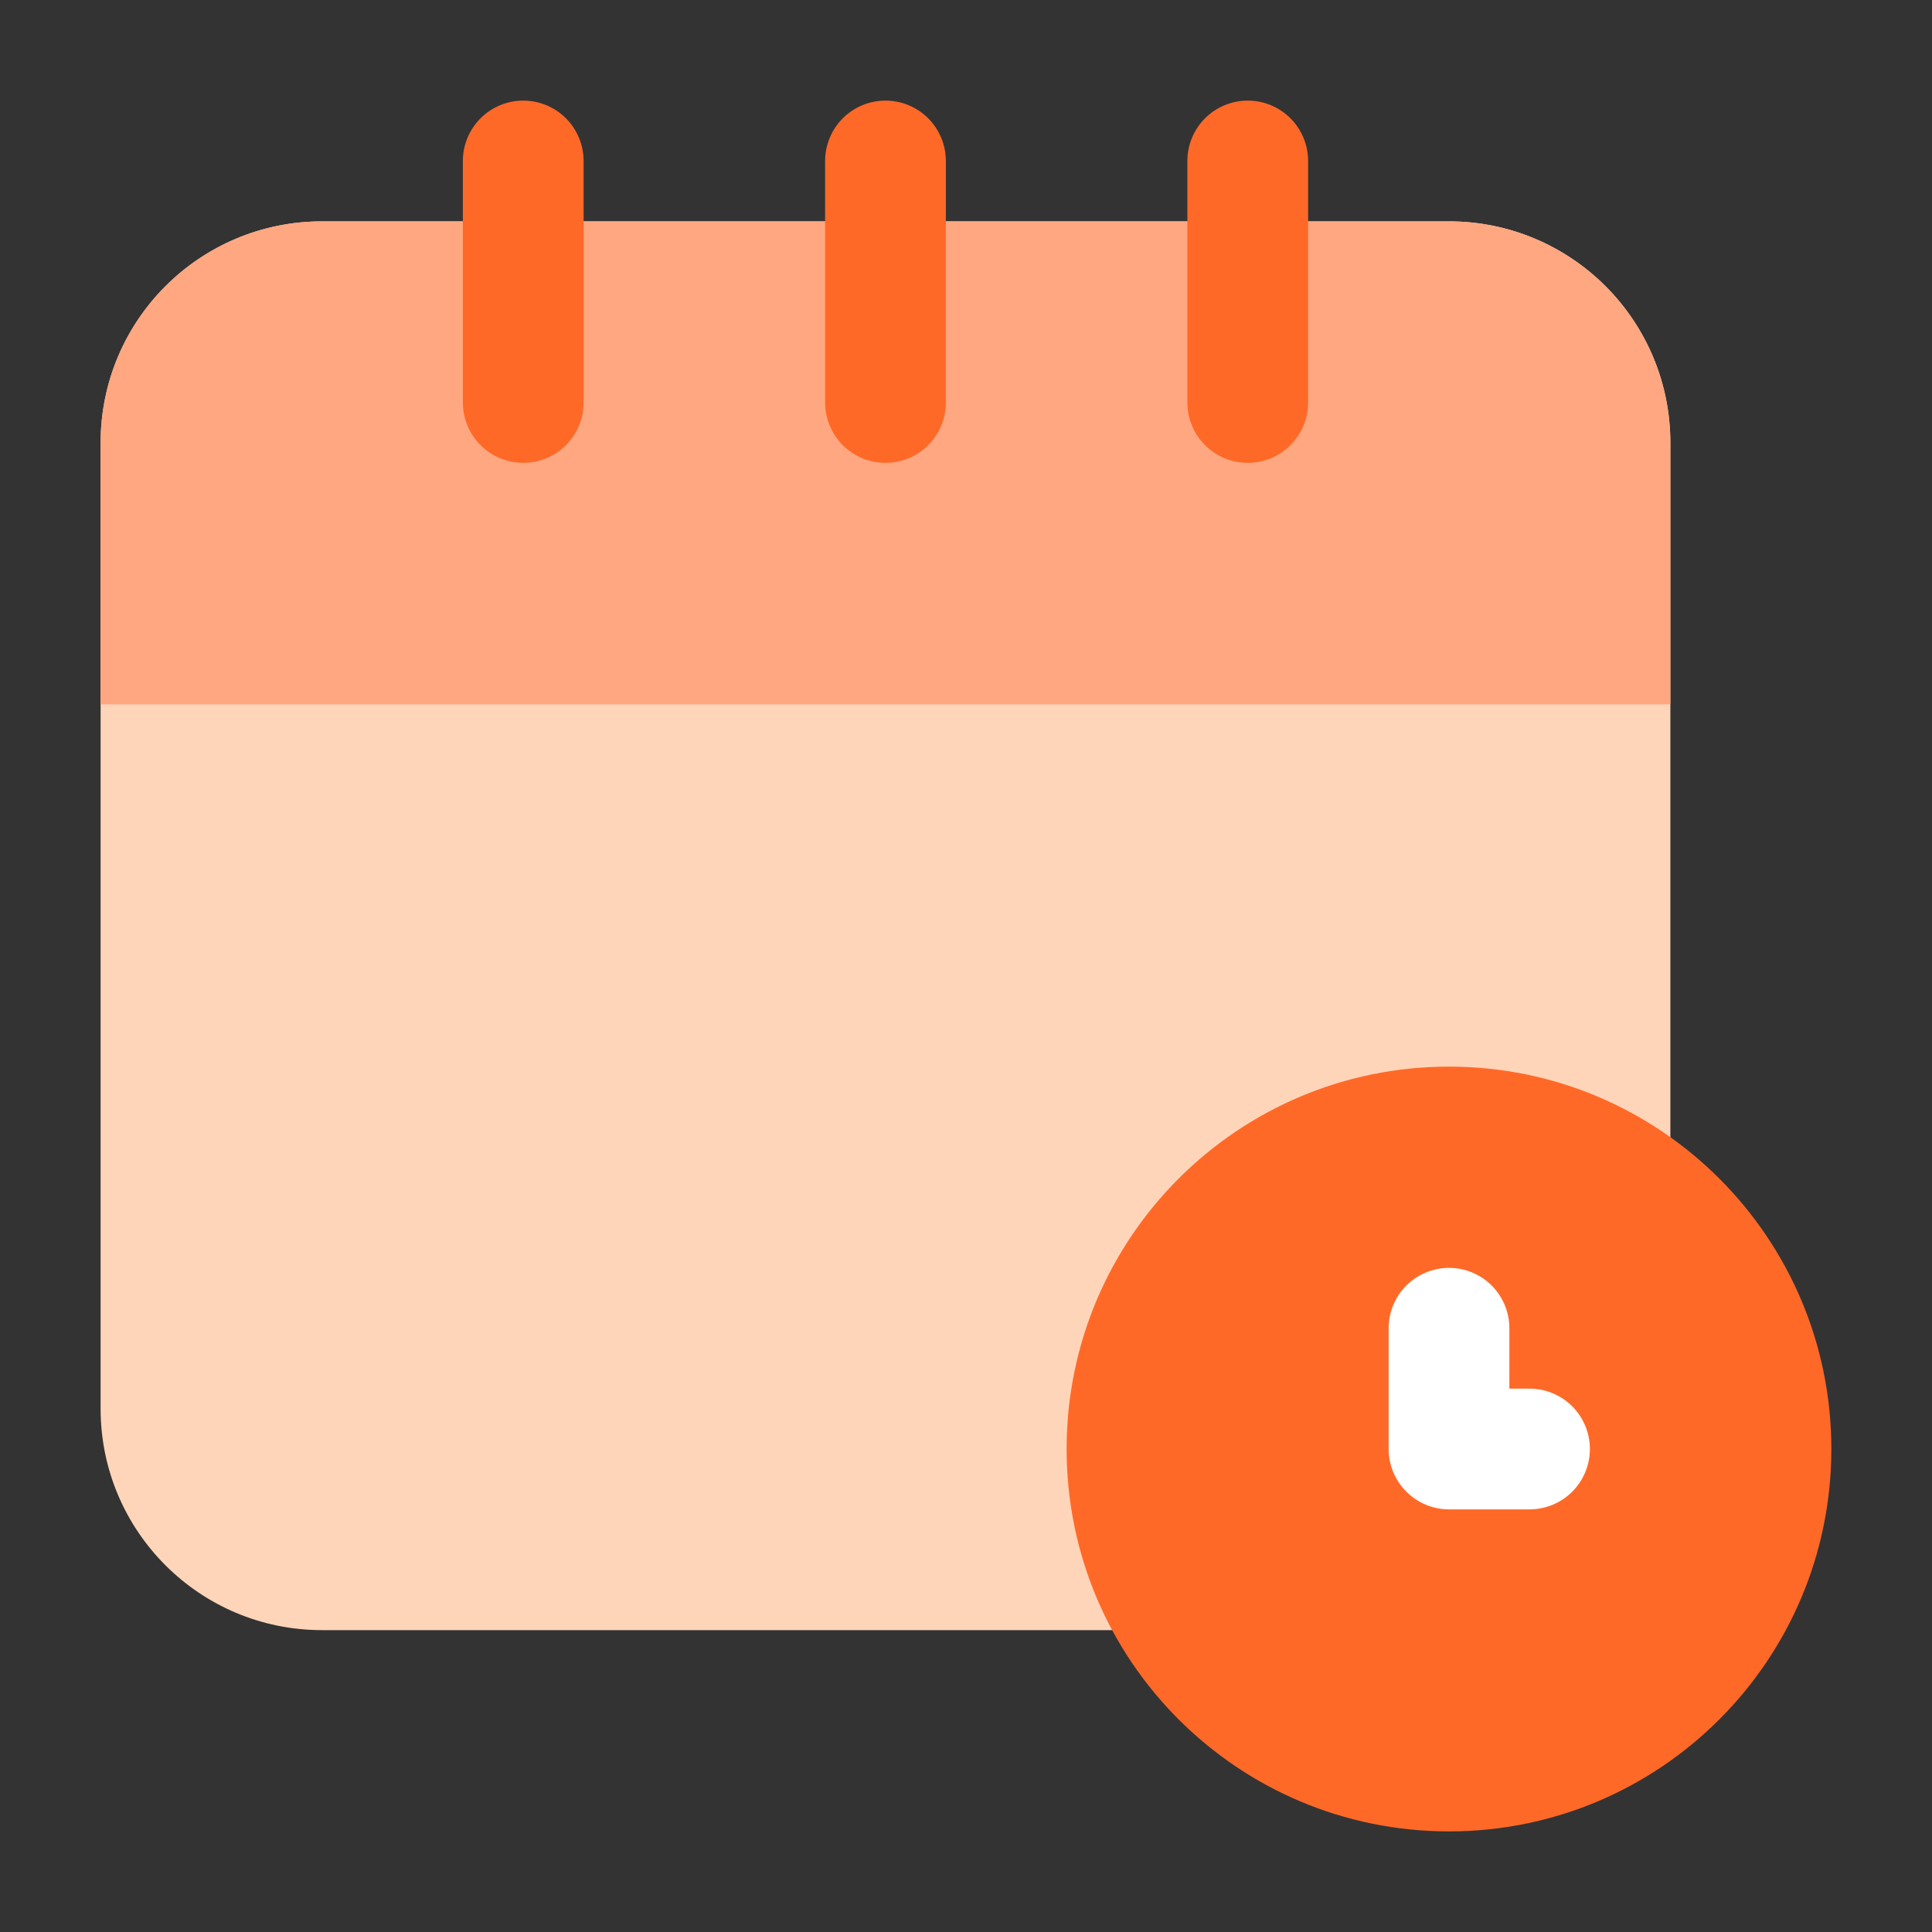 <svg width="40" height="40" viewBox="0 0 40 40" fill="none" xmlns="http://www.w3.org/2000/svg">
<rect x="0" y="0" width="40" height="40" fill="#333333" stroke="none"/>
<path d="M30 4.583H6.666C4.135 4.583 2.083 6.635 2.083 9.167V29.167C2.083 31.698 4.135 33.75 6.666 33.75H30C32.531 33.75 34.583 31.698 34.583 29.167V9.167C34.583 6.635 32.531 4.583 30 4.583Z" fill="#FFD5BA"/>
<path d="M30 37.917C34.372 37.917 37.916 34.372 37.916 30C37.916 25.628 34.372 22.083 30 22.083C25.627 22.083 22.083 25.628 22.083 30C22.083 34.372 25.627 37.917 30 37.917Z" fill="#FF6928"/>
<path d="M30 31.25C29.669 31.25 29.351 31.118 29.117 30.883C28.882 30.649 28.75 30.331 28.75 30V27.5C28.75 27.169 28.882 26.851 29.116 26.616C29.351 26.382 29.669 26.25 30 26.25C30.331 26.25 30.649 26.382 30.884 26.616C31.118 26.851 31.25 27.169 31.25 27.5V28.75H31.667C31.998 28.75 32.316 28.882 32.551 29.116C32.785 29.351 32.917 29.669 32.917 30C32.917 30.331 32.785 30.649 32.551 30.884C32.316 31.118 31.998 31.25 31.667 31.25H30Z" fill="white"/>
<path d="M34.583 9.167V14.583H2.083V9.167C2.083 8.565 2.201 7.968 2.431 7.412C2.661 6.856 2.999 6.351 3.424 5.925C3.85 5.499 4.356 5.162 4.912 4.931C5.468 4.701 6.064 4.583 6.666 4.583H30C30.602 4.583 31.198 4.701 31.754 4.931C32.31 5.162 32.816 5.499 33.242 5.925C33.667 6.351 34.005 6.856 34.235 7.412C34.465 7.968 34.583 8.565 34.583 9.167Z" fill="#FFA781"/>
<path d="M18.333 9.583C18.002 9.583 17.683 9.452 17.449 9.217C17.215 8.983 17.083 8.665 17.083 8.333V3.333C17.083 3.002 17.215 2.684 17.449 2.449C17.683 2.215 18.002 2.083 18.333 2.083C18.665 2.083 18.983 2.215 19.217 2.449C19.451 2.684 19.583 3.002 19.583 3.333V8.333C19.583 8.665 19.451 8.983 19.217 9.217C18.983 9.452 18.665 9.583 18.333 9.583Z" fill="#FF6928"/>
<path d="M10.833 9.583C10.502 9.583 10.184 9.452 9.949 9.217C9.715 8.983 9.583 8.665 9.583 8.333V3.333C9.583 3.002 9.715 2.684 9.949 2.449C10.184 2.215 10.502 2.083 10.833 2.083C11.165 2.083 11.482 2.215 11.717 2.449C11.951 2.684 12.083 3.002 12.083 3.333V8.333C12.083 8.665 11.951 8.983 11.717 9.217C11.482 9.452 11.165 9.583 10.833 9.583Z" fill="#FF6928"/>
<path d="M25.833 9.583C25.502 9.583 25.183 9.452 24.949 9.217C24.715 8.983 24.583 8.665 24.583 8.333V3.333C24.583 3.002 24.715 2.684 24.949 2.449C25.183 2.215 25.502 2.083 25.833 2.083C26.165 2.083 26.483 2.215 26.717 2.449C26.951 2.684 27.083 3.002 27.083 3.333V8.333C27.083 8.665 26.951 8.983 26.717 9.217C26.483 9.452 26.165 9.583 25.833 9.583Z" fill="#FF6928"/>
</svg>
